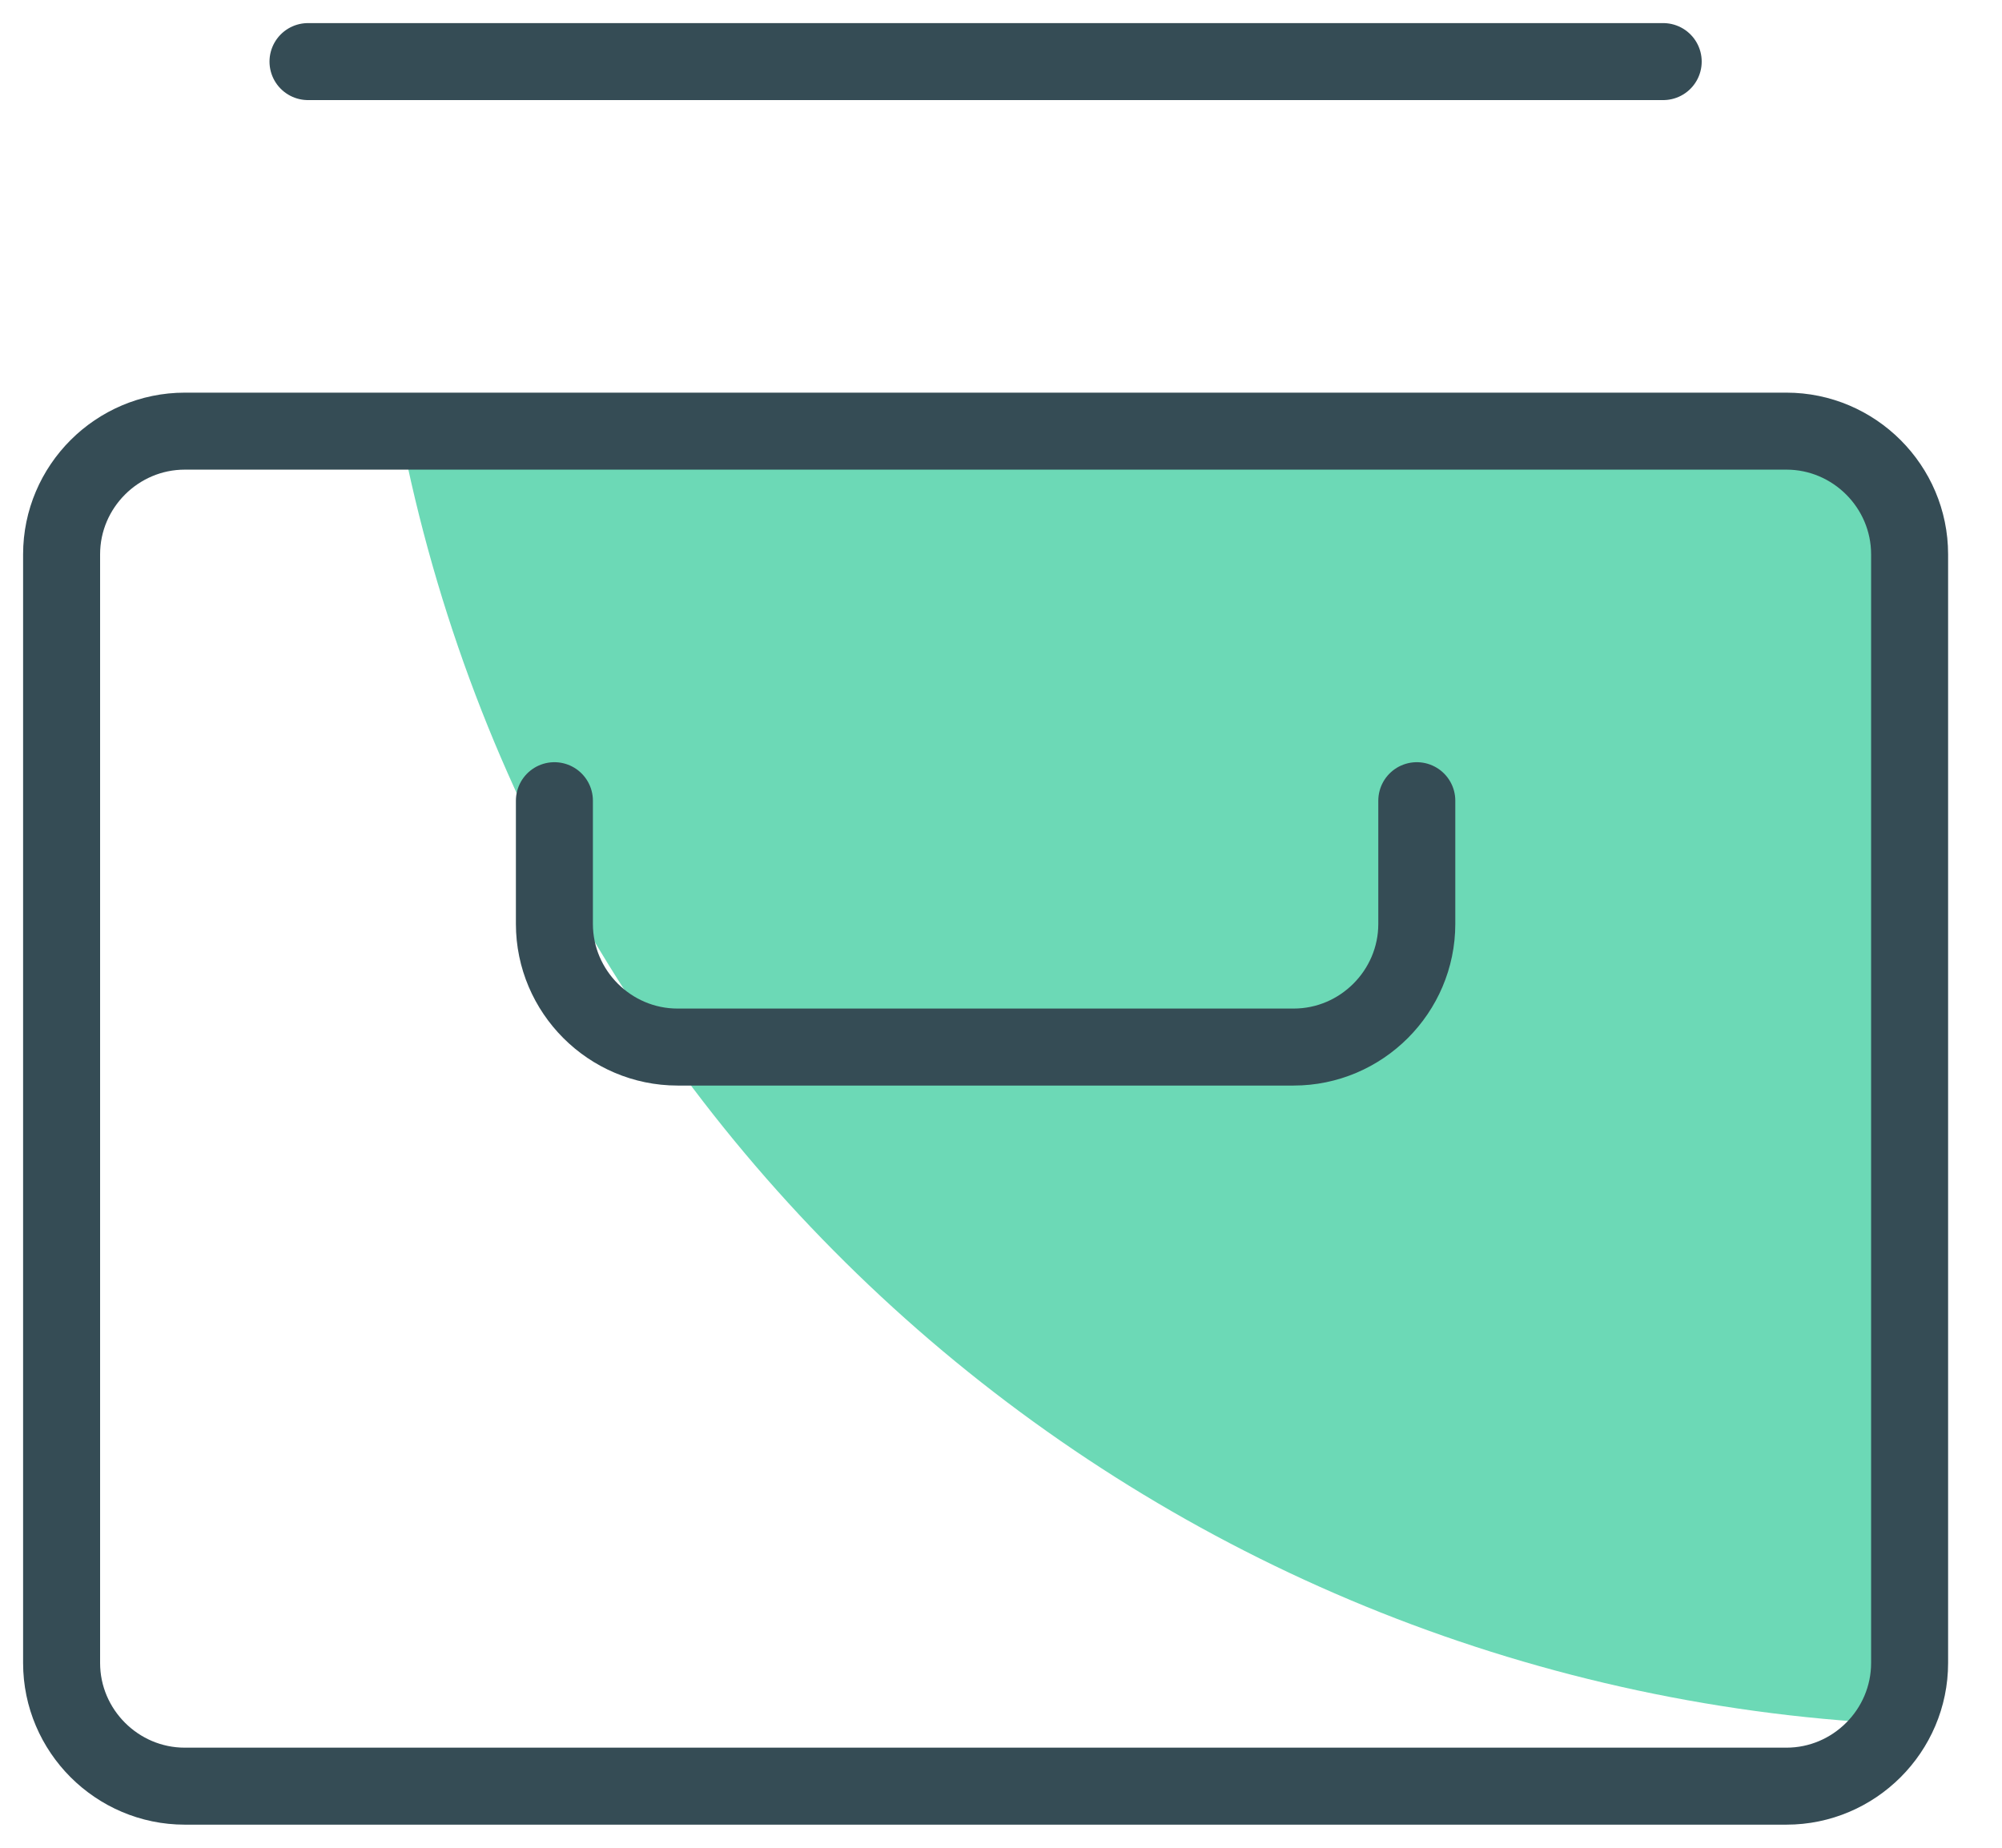 <svg width="52" height="48" viewBox="0 0 52 48" fill="none" xmlns="http://www.w3.org/2000/svg">
<path d="M49.6 44.8V14.4C49.6 12.64 48.16 11.2 46.4 11.2H10.4C14.08 30.144 30.336 44.032 49.6 44.8Z" fill="#6CD9B6"/>
<path d="M8 1.6H43.2" stroke="#354C55" stroke-width="2" stroke-linecap="round" stroke-linejoin="round"/>
<path d="M36.8 20.8V24C36.8 25.76 35.36 27.2 33.6 27.2H17.6C15.84 27.2 14.4 25.76 14.4 24V20.8" stroke="#354C55" stroke-width="2" stroke-linecap="round" stroke-linejoin="round"/>
<path d="M4.8 11.2H46.4C48.16 11.2 49.6 12.64 49.6 14.4V43.2C49.6 44.96 48.16 46.4 46.4 46.4H4.8C3.04 46.4 1.6 44.96 1.6 43.2V14.4C1.6 12.64 3.04 11.2 4.8 11.2Z" stroke="#354C55" stroke-width="2" stroke-linecap="round" stroke-linejoin="round"/>
</svg>